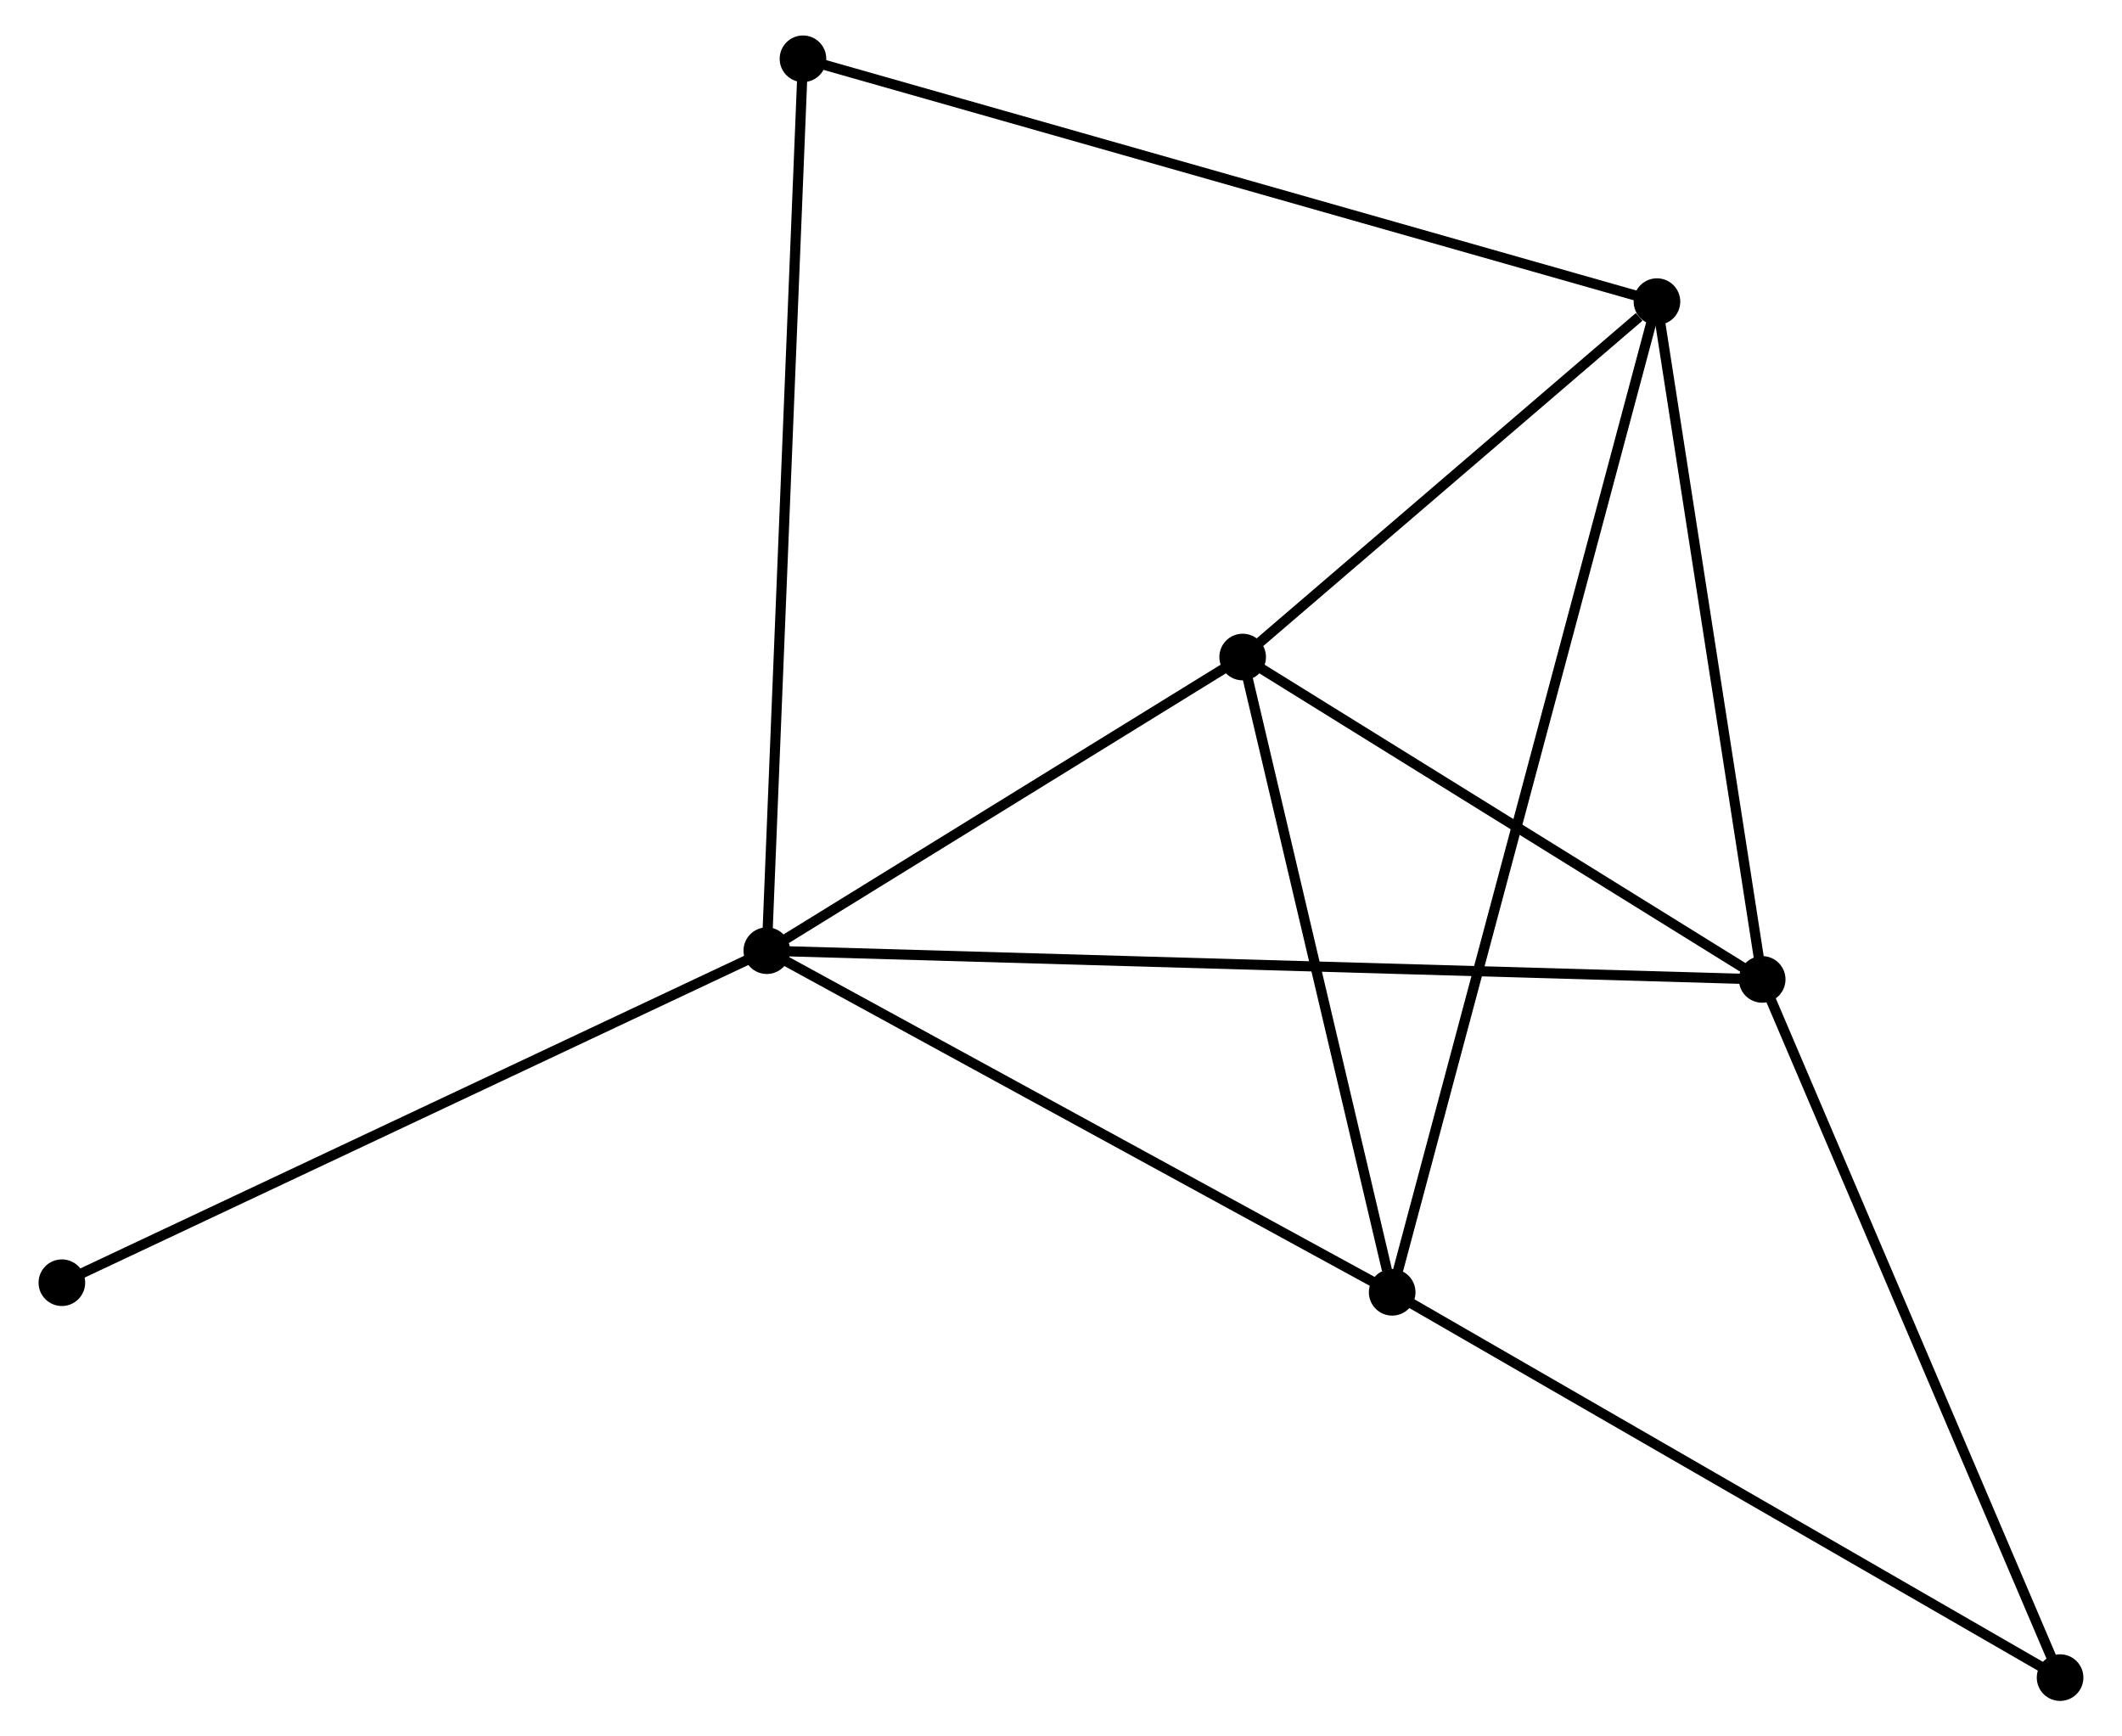 <?xml version="1.0" encoding="UTF-8" standalone="no"?>
<!DOCTYPE svg PUBLIC "-//W3C//DTD SVG 1.1//EN"
 "http://www.w3.org/Graphics/SVG/1.1/DTD/svg11.dtd">
<!-- Generated by graphviz version 2.36.0 (20140111.2315)
 -->
<!-- Title: %3 Pages: 1 -->
<svg width="209pt" height="171pt"
 viewBox="0.00 0.00 208.77 171.31" xmlns="http://www.w3.org/2000/svg" xmlns:xlink="http://www.w3.org/1999/xlink">
<g id="graph0" class="graph" transform="scale(1 1) rotate(0) translate(4 167.311)">
<title>%3</title>
<!-- 0 -->
<g id="node1" class="node"><title>0</title>
<ellipse fill="black" stroke="black" cx="71.357" cy="-73.517" rx="1.8" ry="1.8"/>
</g>
<!-- 2 -->
<g id="node2" class="node"><title>2</title>
<ellipse fill="black" stroke="black" cx="118.31" cy="-102.489" rx="1.8" ry="1.8"/>
</g>
<!-- 0&#45;&#45;2 -->
<g id="edge1" class="edge"><title>0&#45;&#45;2</title>
<path fill="none" stroke="black" d="M72.92,-74.481C80.048,-78.88 109.454,-97.024 116.694,-101.492"/>
</g>
<!-- 3 -->
<g id="node3" class="node"><title>3</title>
<ellipse fill="black" stroke="black" cx="133.063" cy="-39.814" rx="1.8" ry="1.8"/>
</g>
<!-- 0&#45;&#45;3 -->
<g id="edge2" class="edge"><title>0&#45;&#45;3</title>
<path fill="none" stroke="black" d="M73.138,-72.545C82.148,-67.623 122.642,-45.506 131.393,-40.727"/>
</g>
<!-- 4 -->
<g id="node4" class="node"><title>4</title>
<ellipse fill="black" stroke="black" cx="169.572" cy="-70.684" rx="1.8" ry="1.8"/>
</g>
<!-- 0&#45;&#45;4 -->
<g id="edge3" class="edge"><title>0&#45;&#45;4</title>
<path fill="none" stroke="black" d="M73.409,-73.458C86.191,-73.089 154.783,-71.11 167.532,-70.743"/>
</g>
<!-- 6 -->
<g id="node5" class="node"><title>6</title>
<ellipse fill="black" stroke="black" cx="74.926" cy="-161.511" rx="1.8" ry="1.8"/>
</g>
<!-- 0&#45;&#45;6 -->
<g id="edge4" class="edge"><title>0&#45;&#45;6</title>
<path fill="none" stroke="black" d="M71.432,-75.355C71.896,-86.806 74.389,-148.261 74.852,-159.684"/>
</g>
<!-- 7 -->
<g id="node6" class="node"><title>7</title>
<ellipse fill="black" stroke="black" cx="1.8" cy="-40.76" rx="1.8" ry="1.8"/>
</g>
<!-- 0&#45;&#45;7 -->
<g id="edge5" class="edge"><title>0&#45;&#45;7</title>
<path fill="none" stroke="black" d="M69.638,-72.707C60.098,-68.215 13.741,-46.384 3.715,-41.662"/>
</g>
<!-- 2&#45;&#45;3 -->
<g id="edge10" class="edge"><title>2&#45;&#45;3</title>
<path fill="none" stroke="black" d="M118.735,-100.681C120.852,-91.689 130.234,-51.832 132.547,-42.008"/>
</g>
<!-- 2&#45;&#45;4 -->
<g id="edge11" class="edge"><title>2&#45;&#45;4</title>
<path fill="none" stroke="black" d="M120.015,-101.431C127.798,-96.602 159.903,-76.683 167.808,-71.779"/>
</g>
<!-- 5 -->
<g id="node8" class="node"><title>5</title>
<ellipse fill="black" stroke="black" cx="198.965" cy="-1.8" rx="1.8" ry="1.8"/>
</g>
<!-- 3&#45;&#45;5 -->
<g id="edge12" class="edge"><title>3&#45;&#45;5</title>
<path fill="none" stroke="black" d="M134.692,-38.874C143.731,-33.661 187.652,-8.326 197.151,-2.846"/>
</g>
<!-- 4&#45;&#45;5 -->
<g id="edge13" class="edge"><title>4&#45;&#45;5</title>
<path fill="none" stroke="black" d="M170.299,-68.981C174.33,-59.534 193.919,-13.626 198.156,-3.696"/>
</g>
<!-- 1 -->
<g id="node7" class="node"><title>1</title>
<ellipse fill="black" stroke="black" cx="159.188" cy="-137.553" rx="1.8" ry="1.8"/>
</g>
<!-- 1&#45;&#45;2 -->
<g id="edge6" class="edge"><title>1&#45;&#45;2</title>
<path fill="none" stroke="black" d="M157.431,-136.047C150.707,-130.279 126.648,-109.641 120.014,-103.951"/>
</g>
<!-- 1&#45;&#45;3 -->
<g id="edge7" class="edge"><title>1&#45;&#45;3</title>
<path fill="none" stroke="black" d="M158.642,-135.512C155.242,-122.792 136.997,-54.531 133.606,-41.844"/>
</g>
<!-- 1&#45;&#45;4 -->
<g id="edge8" class="edge"><title>1&#45;&#45;4</title>
<path fill="none" stroke="black" d="M159.487,-135.624C161.004,-125.859 167.818,-81.977 169.291,-72.494"/>
</g>
<!-- 1&#45;&#45;6 -->
<g id="edge9" class="edge"><title>1&#45;&#45;6</title>
<path fill="none" stroke="black" d="M157.428,-138.054C146.462,-141.172 87.614,-157.904 76.677,-161.014"/>
</g>
</g>
</svg>

